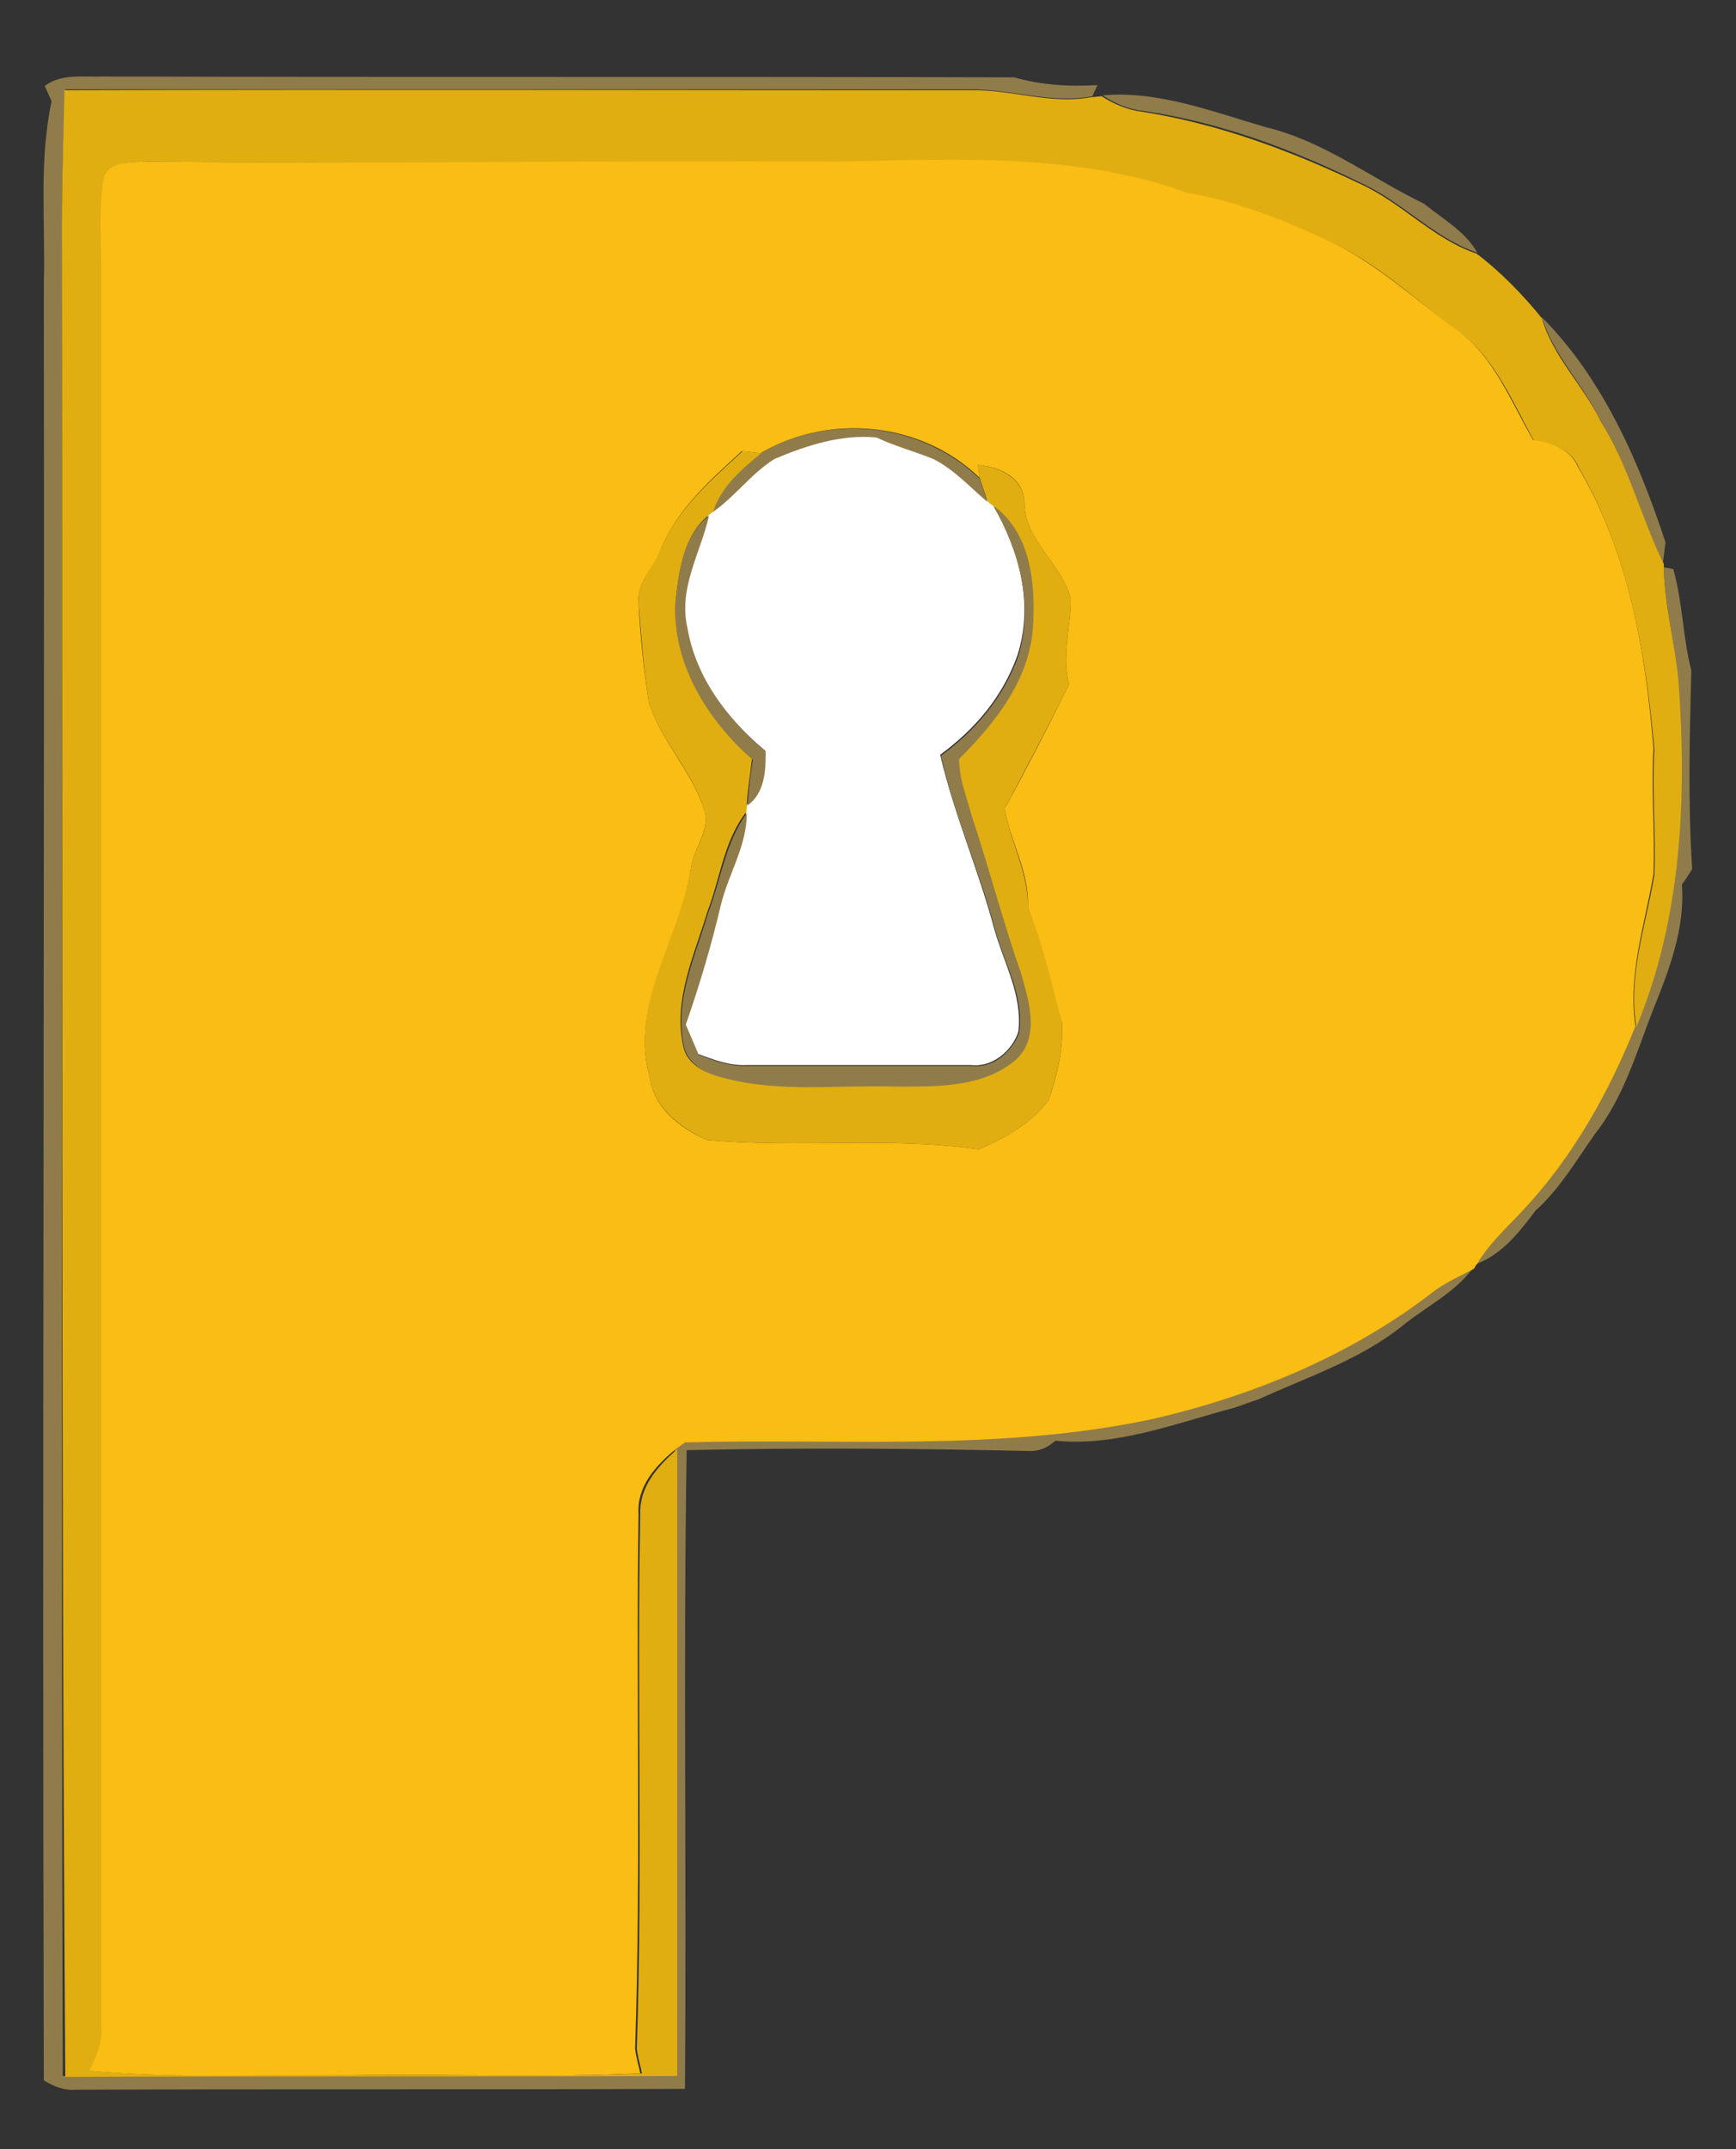 <?xml version="1.0" encoding="utf-8"?>
<!-- Generator: Adobe Illustrator 26.0.3, SVG Export Plug-In . SVG Version: 6.00 Build 0)  -->
<svg version="1.1" id="Layer_1" xmlns="http://www.w3.org/2000/svg" xmlns:xlink="http://www.w3.org/1999/xlink" x="0px" y="0px"
	 viewBox="0 0 202 250" style="enable-background:new 0 0 202 250;" xml:space="preserve">
<rect x="0" y="0" width="202" height="250" fill="#333333" stroke="none"/>
<style type="text/css">
	.st0{fill:#FFFFFF;}
	.st1{fill:#907C4B;}
	.st2{fill:#E1AE11;}
	.st3{fill:#F9BD14;}
</style>
<g id="_x23_ffffffff">
	<path class="st0" d="M90.2,53.3c3.7-1.6,7.7-3,11.9-2.5c2.1,1,4.4,1.7,6.6,2.5c2.5,1.2,4.3,3.2,6.3,5c0.2,0.1,0.5,0.4,0.6,0.5
		c3,5.3,4.7,11.4,2.8,17.4c-1.7,4.8-4.9,8.6-9,11.6c1.6,6.9,4.5,13.5,6.3,20.3c1.1,3.9,3.3,7.7,2.8,11.9c-0.7,2.2-3,4.2-5.5,3.9
		c-8.7,0-17.4,0-26.1,0c-2,0.1-3.8-0.6-5.7-1.3c-0.5-1.2-1-2.3-1.5-3.5c1.6-4.6,3-9.3,4.1-14c0.9-3.6,3-6.8,3-10.6
		c0-0.2,0.1-0.7,0.1-0.9c2.1-1.5,2.1-4,2.1-6.3c-4.4-3.7-8.1-8.4-9.1-14.3c-1.1-4.7,1.5-8.7,2.5-13.1c0.1-0.1,0.4-0.3,0.5-0.4
		C85.5,57.7,87.4,55,90.2,53.3z"/>
</g>
<g id="_x23_907c4bff">
	<path class="st1" d="M5.2,10c2-1.5,4.6-1,6.9-1.1C47.4,9,82.7,8.9,118,9c3.2,0.9,6.4,1.1,9.7,0.9l-0.6,1.3c-4.7,0.9-9.3-0.8-14-0.8
		c-35.2,0-70.3,0-105.5,0C7.4,15.7,7.2,20.9,7.2,26c0.1,71.9-0.1,143.7,0.1,215.5c23.7-0.1,47.5,0,71.2-0.1c0-24.3,0-48.6,0-72.9
		c0.3-0.2,0.9-0.6,1.1-0.8c18.1-0.5,36.4,1.1,54.3-2.7c11.9-2.6,23.4-7.5,33-15c1.4-1,3-1.8,4.5-2.5c-2.1,2.9-5.5,4.5-8.3,6.8
		c-4.9,3.9-11,5.9-16.7,8.5c-1,0.3-1.9,0.7-2.9,1c-6.8,1.8-13.6,4.5-20.7,3.8c-0.9,0.8-1.8,1.2-2.9,1.2c-13.3-0.3-26.6-0.4-40-0.1
		c-0.4,24.8,0,49.5-0.2,74.3c-23.6,0.1-47.2,0-70.9,0.1c-1.4,0.1-2.6-0.4-3.7-1.1C4.9,172.3,5.2,102.7,5.1,33
		C5.3,25.9,4.5,18.8,6,11.8C5.8,11.3,5.4,10.4,5.2,10z"/>
	<path class="st1" d="M128.3,11.1c6.4-0.6,12.8,1.9,19,3.7c6.7,1.6,12.2,5.9,18.4,8.9c2.2,1.8,4.8,3.2,6.2,5.7
		c-5-1.7-8.6-5.8-13.3-8c-8.1-4-16.6-7.2-25.6-8.5C131.2,12.7,129.7,12,128.3,11.1z"/>
	<path class="st1" d="M179.4,36.9c7.1,7.1,11.3,16.8,14.4,26.2c-0.1,0.6-0.2,1.7-0.3,2.3c-2.7-5.5-4.1-11.5-7.4-16.7
		C184.2,44.7,180.8,41.4,179.4,36.9z"/>
	<path class="st1" d="M88.5,52.7c8.1-4.7,18.8-3.5,25.5,3c0.3,0.9,0.6,1.8,0.9,2.7c-2-1.7-3.9-3.8-6.3-5c-2.2-0.9-4.5-1.5-6.6-2.5
		c-4.1-0.4-8.1,0.9-11.9,2.5c-2.7,1.7-4.6,4.4-7.2,6.2C83.8,56.6,86.3,54.6,88.5,52.7z"/>
	<path class="st1" d="M115.6,58.9c4.5,3,5,9.1,4.7,14.1c-0.4,6.2-4.4,11.2-8.6,15.4c0,2.3,0.8,4.5,1.5,6.7c2.1,6,3.6,12.2,5.7,18.2
		c1,3.3,2.4,7.4-0.6,10.1c-3.9,3.3-9.4,3.1-14.2,3.1c-6.5-0.2-13.1,0.7-19.4-0.9c-2.1-0.5-4.5-1.5-5.1-3.8
		c-1.2-5.4,1.3-10.5,2.8-15.6c1.5-3.9,2-8.2,4.5-11.6c0,3.8-2.1,7-3,10.6c-1.1,4.7-2.5,9.4-4.1,14c0.5,1.2,1,2.3,1.5,3.5
		c1.8,0.7,3.7,1.4,5.7,1.3c8.7,0,17.4,0,26.1,0c2.5,0.3,4.7-1.7,5.5-3.9c0.6-4.2-1.7-8-2.8-11.9c-1.8-6.9-4.8-13.4-6.3-20.3
		c4-2.9,7.3-6.8,9-11.6C120.3,70.3,118.6,64.1,115.6,58.9z"/>
	<path class="st1" d="M78.6,70.1c0.4-3.6,0.8-7.7,3.9-10.1c-1,4.4-3.6,8.4-2.5,13.1c1,5.8,4.7,10.6,9.1,14.3c0,2.3-0.1,4.8-2.1,6.3
		c0.1-1.8,0.3-3.5,0.6-5.3C82.3,83.7,78.2,77.3,78.6,70.1z"/>
	<path class="st1" d="M193.6,66l1.1,0.2c1.1,3.9,1.1,7.9,2.1,11.8c-0.2,7.7-0.4,15.4,0.1,23.1c-0.3,0.5-0.9,1.4-1.2,1.8
		c0.4,5.1-1.5,10-3.4,14.7c-1.9,4.9-3.4,10.1-6.7,14.3c-2.2,3.1-4.1,6.4-6.9,8.9c-1.9,2.5-3.8,5-6.8,6.2c1.5-2.5,3.7-4.4,5.6-6.5
		c5.6-6.2,9.7-13.5,12.8-21.1c5.3-12.7,5.9-26.7,4.9-40.3C194.9,74.7,193.7,70.4,193.6,66z"/>
</g>
<g id="_x23_e1ae11ff">
	<path class="st2" d="M7.5,10.5c35.2-0.1,70.3,0,105.5,0c4.7-0.1,9.3,1.7,14,0.8c0.3,0,0.9-0.1,1.2-0.1c1.4,0.9,3,1.6,4.7,1.8
		c8.9,1.4,17.5,4.6,25.6,8.5c4.7,2.2,8.3,6.3,13.3,8c2.8,2.1,5.4,4.8,7.6,7.5c1.3,4.5,4.8,7.8,6.8,11.9c3.3,5.2,4.7,11.2,7.4,16.7
		l0,0.5c0.1,4.4,1.3,8.7,1.7,13.1c1,13.5,0.4,27.6-4.9,40.3c-1-6,1.1-11.8,2.1-17.7c0.2-4.8-0.3-9.7,0-14.6c-1-11.3-3-22.9-8.8-32.8
		c-0.9-2.2-3.1-2.8-5.2-3.1c-2.5-4.5-4.5-9.6-8.8-12.8c-5.1-3.6-9.6-8.2-15.5-10.6c-5.1-2.4-10.4-4.4-16-5.4
		c-12.8-4.6-26.7-3.9-40.1-3.6c-27-0.1-54,0.1-81-0.1c-1.8,0.1-4.7-0.1-4.9,2.3c-0.5,3.6-0.1,7.3-0.2,10.9c0,68,0,136.1,0,204.1
		c0.1,1.7-0.7,3.3-1.4,4.8c10.8,1,21.7,0.2,32.6,0.5c10.5-0.1,21,0.3,31.5-0.2c-0.2-1-0.5-1.9-0.6-2.9c0.7-20.7,0-41.5,0.4-62.2
		c-0.1-3.2,2.1-5.6,4.3-7.5c0,24.3,0,48.6,0,72.9c-23.7,0.1-47.5,0-71.2,0.1C7.1,169.7,7.3,97.9,7.2,26C7.2,20.9,7.4,15.7,7.5,10.5z
		"/>
	<path class="st2" d="M86.4,52.5c0.5,0,1.6,0.2,2.2,0.2c-2.3,1.9-4.7,3.9-5.6,6.8c-0.1,0.1-0.4,0.3-0.5,0.4c-3,2.4-3.5,6.5-3.9,10.1
		c-0.4,7.2,3.7,13.7,8.9,18.3c-0.2,1.7-0.5,3.5-0.6,5.3c0,0.2,0,0.7-0.1,0.9c-2.6,3.4-3,7.7-4.5,11.6c-1.5,5-4,10.2-2.8,15.6
		c0.5,2.4,3,3.3,5.1,3.8c6.4,1.6,13,0.7,19.4,0.9c4.8,0,10.3,0.2,14.2-3.1c2.9-2.7,1.5-6.9,0.6-10.1c-2.1-6-3.7-12.2-5.7-18.2
		c-0.6-2.2-1.5-4.4-1.5-6.7c4.2-4.2,8.2-9.2,8.6-15.4c0.3-4.9-0.2-11-4.7-14.1c-0.2-0.1-0.5-0.4-0.6-0.5c-0.3-0.9-0.6-1.8-0.9-2.7
		l-0.2-1.5c2.6,0.2,5.4,1.6,5.4,4.5c0.1,4.4,4.4,7,5.4,11.1c0,3.3-1.1,6.6-0.2,9.9c-2.4,4.9-5,9.7-7.5,14.5
		c0.7,3.9,2.8,7.5,2.7,11.5c1.9,4.3,2.9,9,4,13.5c0.1,3-0.6,6-1.6,8.9c-2,2.7-5.1,4.4-8.1,5.7c-10.5-1.5-21.2-0.1-31.7-1.1
		c-3-1.4-6.1-3.7-6.6-7.3c-2.4-8.6,3.4-16.2,4.8-24.3c0.3-2.4,2.4-4.4,1.5-6.9c-1.4-4.5-5-7.9-6.4-12.4c-0.6-3.8-0.9-7.8-1.2-11.6
		c-0.2-2.3,1.7-4.1,2.6-6.2C78.8,59.2,82.8,55.8,86.4,52.5z"/>
</g>
<g id="_x23_f9bd14ff">
	<path class="st3" d="M98,18.8c13.4-0.3,27.3-1,40.1,3.6c5.6,1,10.9,3,16,5.4c5.8,2.5,10.4,7,15.5,10.6c4.3,3.2,6.2,8.3,8.8,12.8
		c2.1,0.3,4.3,1,5.2,3.1c5.9,9.9,7.9,21.5,8.8,32.8c-0.3,4.9,0.2,9.7,0,14.6c-1,5.9-3,11.7-2.1,17.7c-3.1,7.7-7.2,15-12.8,21.1
		c-1.9,2.1-4.1,4-5.6,6.5c-0.1,0.1-0.3,0.4-0.4,0.6c-1.5,0.8-3.1,1.5-4.5,2.5c-9.6,7.5-21.2,12.3-33,15c-17.9,3.8-36.2,2.2-54.3,2.7
		c-0.3,0.2-0.8,0.6-1.1,0.8c-2.3,1.9-4.5,4.3-4.3,7.5c-0.3,20.7,0.3,41.5-0.4,62.2c0.1,1,0.4,1.9,0.6,2.9c-10.5,0.5-21,0.1-31.5,0.2
		c-10.8-0.2-21.7,0.5-32.6-0.5c0.7-1.5,1.5-3.1,1.4-4.8c0-68,0-136.1,0-204.1c0-3.6-0.3-7.3,0.2-10.9c0.3-2.4,3.1-2.2,4.9-2.3
		C44,19,71,18.7,98,18.8 M88.5,52.7c-0.5,0-1.6-0.2-2.2-0.2c-3.6,3.3-7.5,6.7-9.4,11.4c-0.8,2.1-2.8,3.8-2.6,6.2
		c0.2,3.9,0.6,7.8,1.2,11.6c1.4,4.5,5,8,6.4,12.4c0.9,2.4-1.2,4.5-1.5,6.9c-1.3,8.2-7.2,15.8-4.8,24.3c0.5,3.6,3.5,5.9,6.6,7.3
		c10.5,1,21.2-0.4,31.7,1.1c3-1.3,6.1-3,8.1-5.7c1-2.8,1.7-5.9,1.6-8.9c-1.2-4.5-2.2-9.2-4-13.5c0.2-4.1-2-7.6-2.7-11.5
		c2.6-4.8,5.1-9.6,7.5-14.5c-0.9-3.3,0.2-6.6,0.2-9.9c-1-4.1-5.3-6.7-5.4-11.1c0-3-2.8-4.3-5.4-4.5l0.2,1.5
		C107.3,49.1,96.6,48,88.5,52.7z"/>
</g>
</svg>
